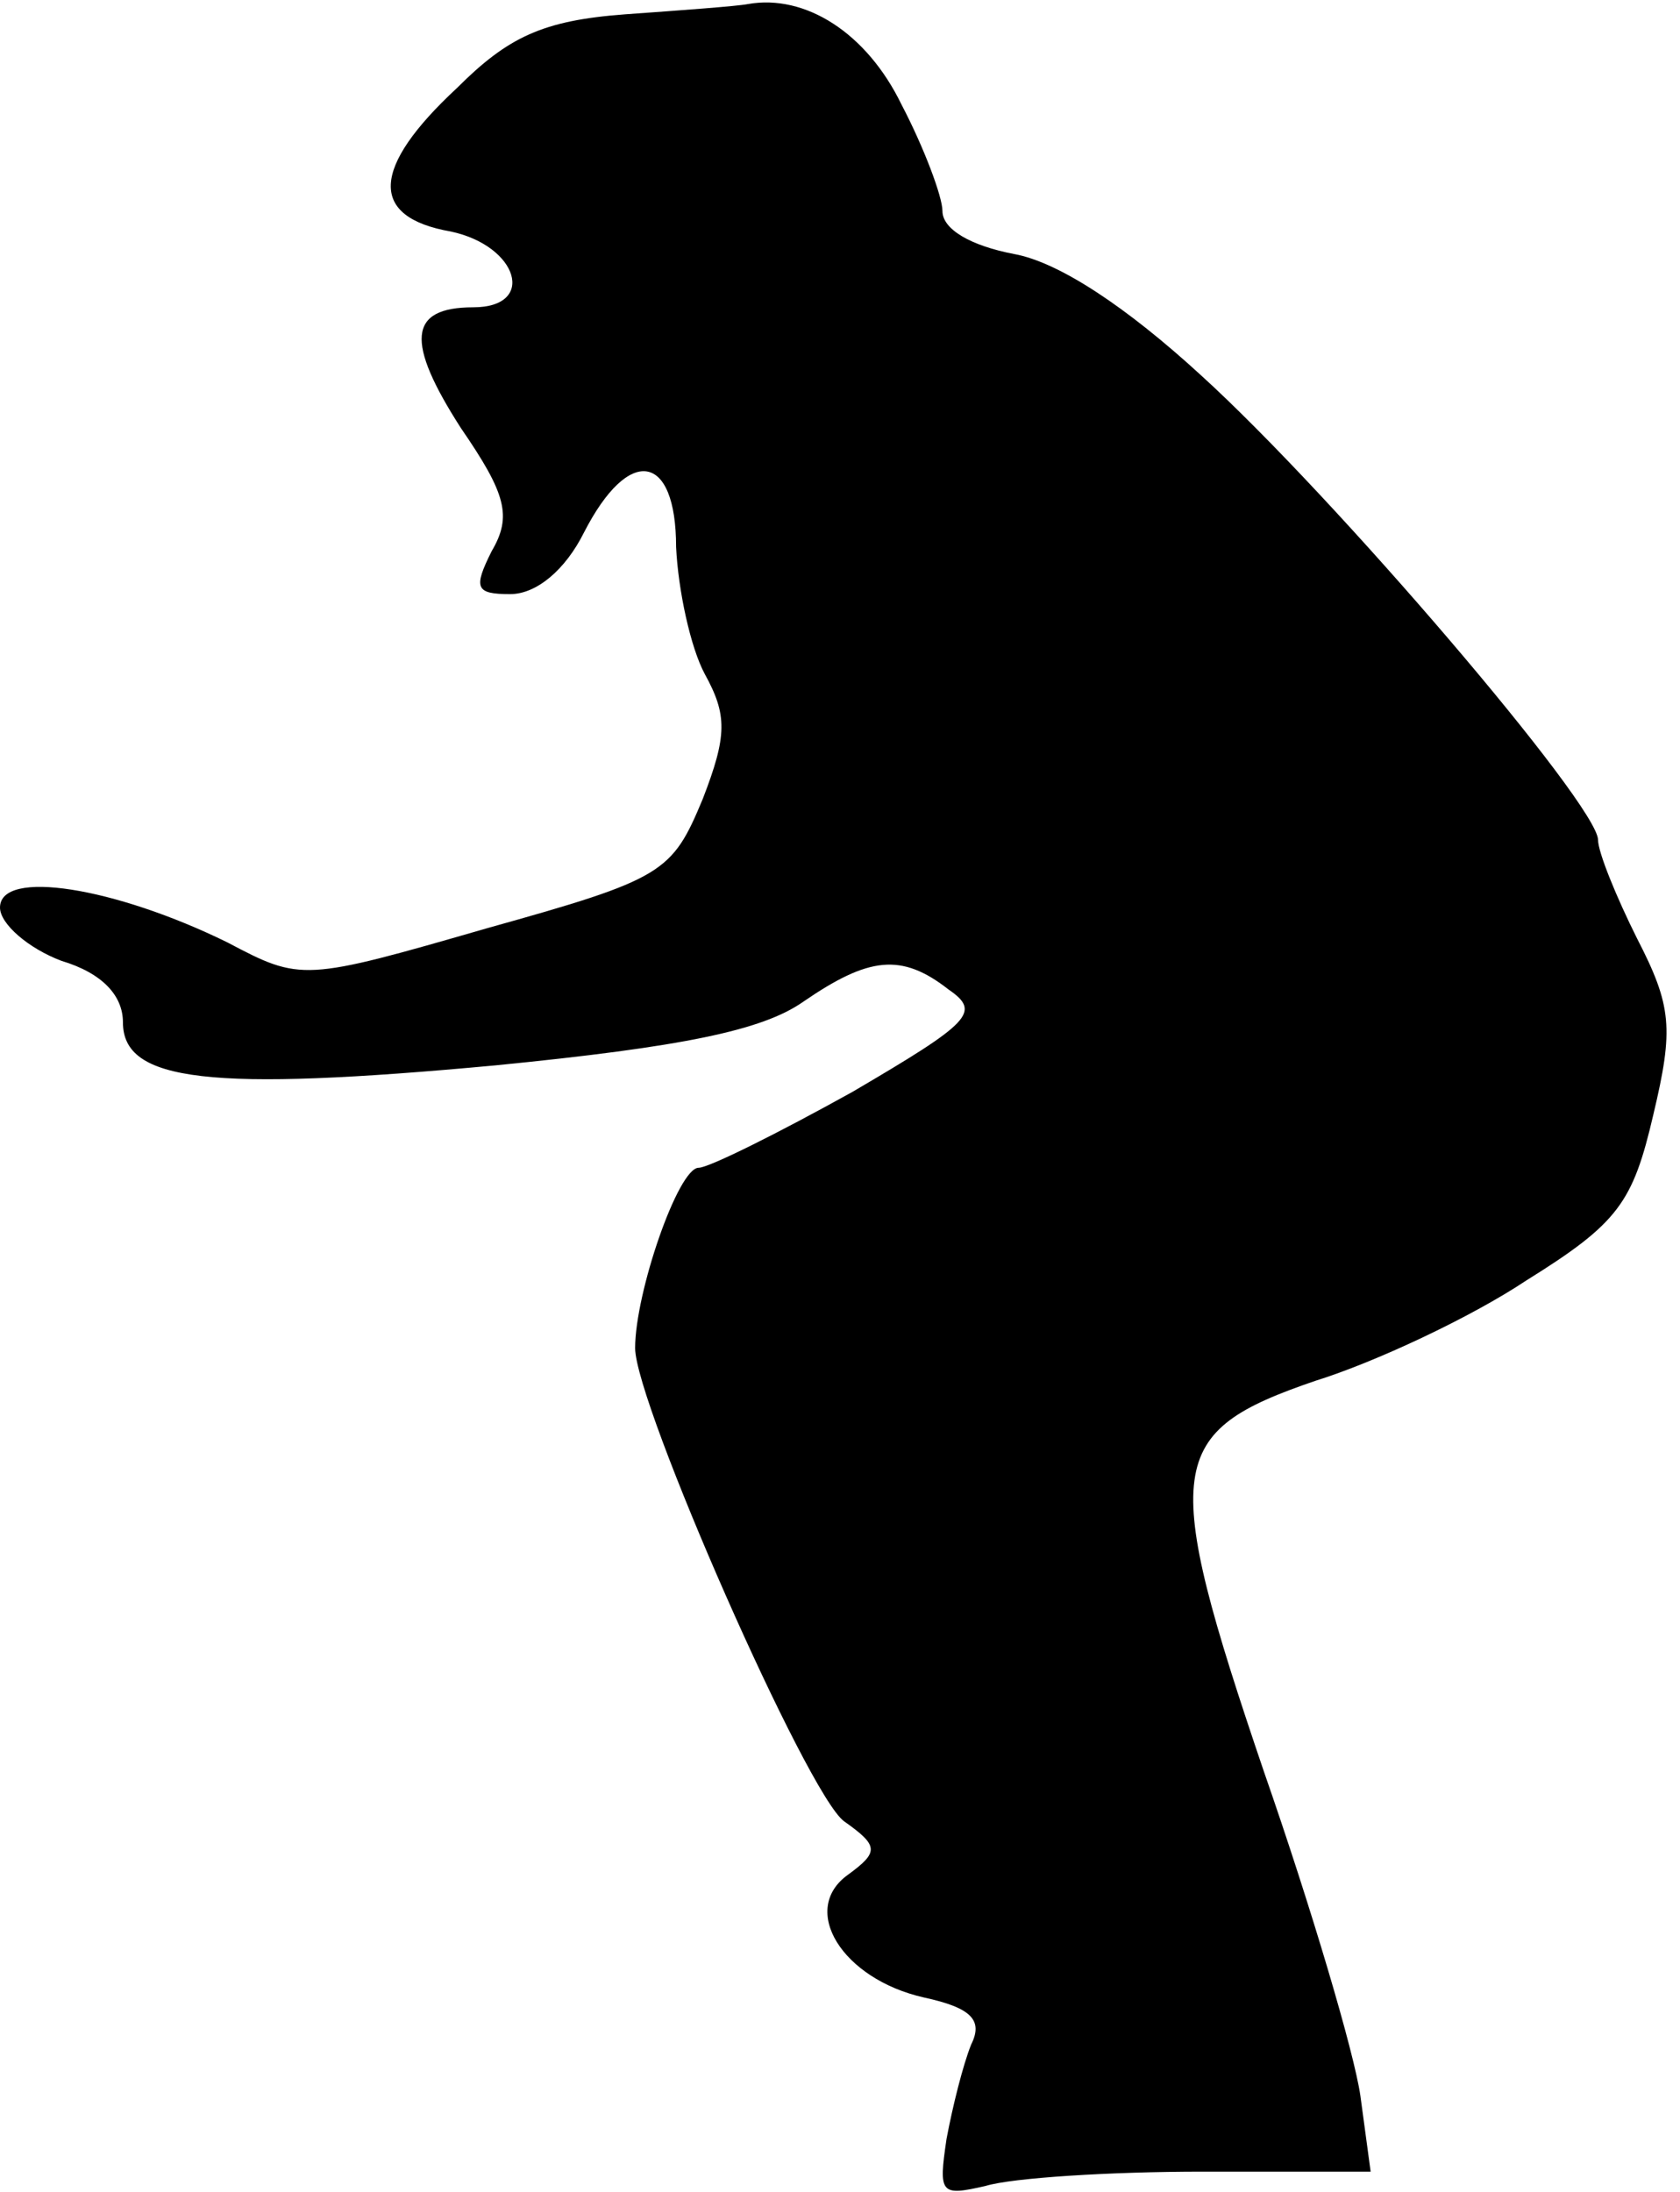 <?xml version="1.0" standalone="no"?>
<!DOCTYPE svg PUBLIC "-//W3C//DTD SVG 20010904//EN"
 "http://www.w3.org/TR/2001/REC-SVG-20010904/DTD/svg10.dtd">
<svg version="1.0" xmlns="http://www.w3.org/2000/svg"
 width="82pt" height="107pt" viewBox="0 0 82 107"
 preserveAspectRatio="xMidYMid meet">
<g transform="translate(0,107) scale(0.1,-0.1)"
fill="#000000" stroke="none">
<path fill="#000000" stroke="none" d="M305 1063 c-40 -3 -57 -11 -82 -36 -42
-39 -43 -63 -3 -70 33 -7 42 -37 11 -37 -32 0 -33 -17 -6 -59 22 -32 25 -43
15 -60 -9 -18 -8 -21 9 -21 13 0 27 12 36 30 22 43 45 39 45 -7 1 -21 7 -49
14 -62 11 -20 11 -30 -1 -61 -15 -36 -19 -39 -105 -63 -90 -26 -91 -26 -127
-7 -55 27 -111 36 -111 17 0 -8 14 -20 30 -26 20 -6 30 -17 30 -30 0 -29 42
-34 182 -21 91 9 130 17 150 31 32 22 48 24 71 6 16 -11 11 -16 -47 -50 -36
-20 -70 -37 -75 -37 -10 0 -31 -61 -31 -88 0 -27 84 -218 102 -231 17 -12 17
-15 2 -26 -24 -17 -3 -51 37 -60 23 -5 29 -11 23 -23 -4 -10 -9 -30 -12 -46
-4 -27 -3 -28 19 -23 13 4 61 7 106 7 l82 0 -5 37 c-3 21 -24 92 -47 158 -51
150 -48 166 25 191 29 9 76 31 103 49 45 28 52 38 62 81 10 42 9 53 -8 86 -10
20 -19 42 -19 48 0 17 -129 168 -194 227 -36 33 -69 55 -91 59 -21 4 -35 12
-35 21 0 7 -9 31 -20 52 -17 35 -47 54 -75 49 -5 -1 -32 -3 -60 -5z"/>
</g>
</svg>
